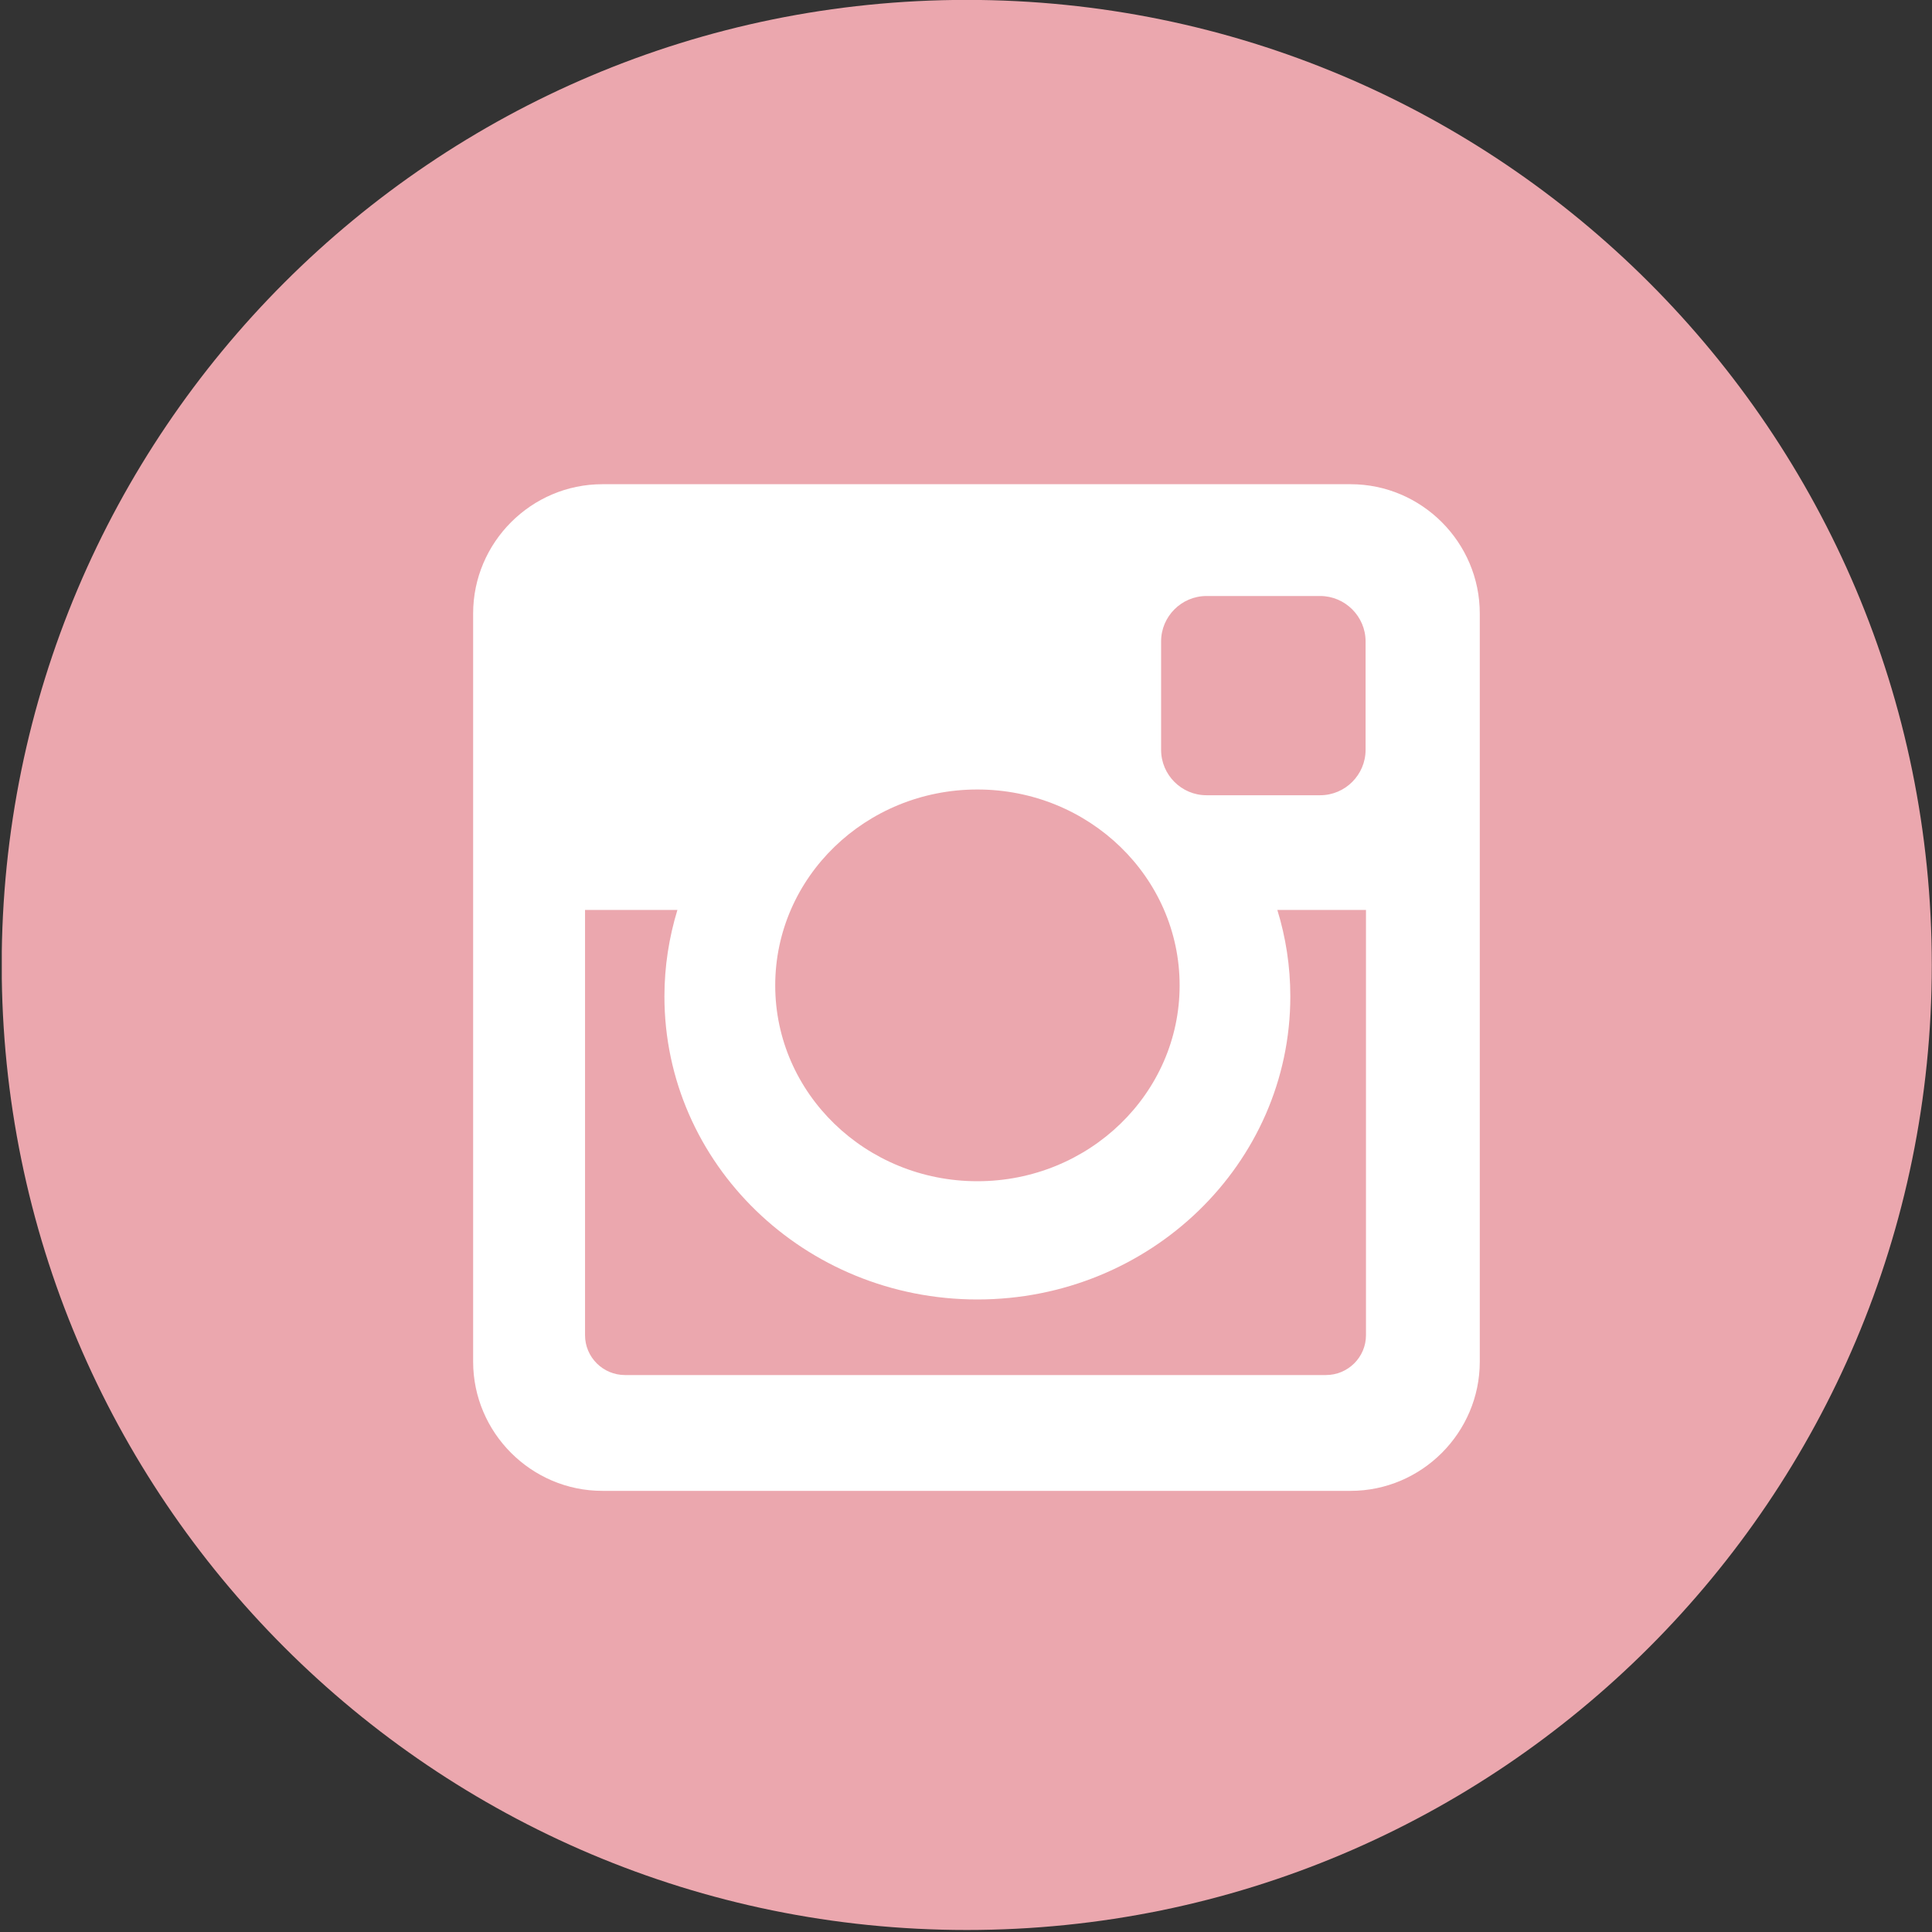 <svg xmlns="http://www.w3.org/2000/svg" xmlns:xlink="http://www.w3.org/1999/xlink" width="100" zoomAndPan="magnify" viewBox="0 0 75 75" height="100" preserveAspectRatio="xMidYMid meet" version="1.0"><rect x="0" y="0" width="75" height="75" fill="#333333" stroke="none"/><defs><clipPath id="3dfc33baf7"><path d="M 0.07 0 L 75 0 L 75 75 L 0.07 75 Z M 0.07 0 " clip-rule="nonzero"/></clipPath></defs><g clip-path="url(#3dfc33baf7)"><path fill="#eba7ae" d="M 74.992 37.461 C 74.992 58.148 58.219 74.922 37.531 74.922 C 16.84 74.922 0.066 58.148 0.066 37.461 C 0.066 16.77 16.84 -0.004 37.531 -0.004 C 58.219 -0.004 74.992 16.77 74.992 37.461 Z M 74.992 37.461 " fill-opacity="1" fill-rule="nonzero"/></g><path fill="#ffffff" d="M 23.383 18.797 L 52.43 18.797 C 55.188 18.797 57.445 21.055 57.445 23.816 L 57.445 52.859 C 57.445 55.617 55.188 57.875 52.43 57.875 L 23.383 57.875 C 20.625 57.875 18.367 55.617 18.367 52.859 L 18.367 23.816 C 18.367 21.055 20.625 18.797 23.383 18.797 Z M 46.836 23.137 C 45.863 23.137 45.074 23.934 45.074 24.898 L 45.074 29.109 C 45.074 30.078 45.863 30.871 46.836 30.871 L 51.25 30.871 C 52.219 30.871 53.012 30.078 53.012 29.109 L 53.012 24.898 C 53.012 23.934 52.219 23.137 51.25 23.137 Z M 53.027 35.324 L 49.586 35.324 C 49.914 36.387 50.09 37.512 50.09 38.68 C 50.09 45.176 44.648 50.445 37.941 50.445 C 31.234 50.445 25.793 45.176 25.793 38.68 C 25.793 37.512 25.973 36.387 26.297 35.324 L 22.711 35.324 L 22.711 51.832 C 22.711 52.688 23.41 53.379 24.262 53.379 L 51.473 53.379 C 52.328 53.379 53.027 52.688 53.027 51.832 Z M 37.941 30.648 C 33.609 30.648 30.094 34.051 30.094 38.254 C 30.094 42.449 33.609 45.855 37.941 45.855 C 42.277 45.855 45.793 42.449 45.793 38.254 C 45.793 34.051 42.277 30.648 37.941 30.648 Z M 37.941 30.648 " fill-opacity="1" fill-rule="nonzero"/></svg>